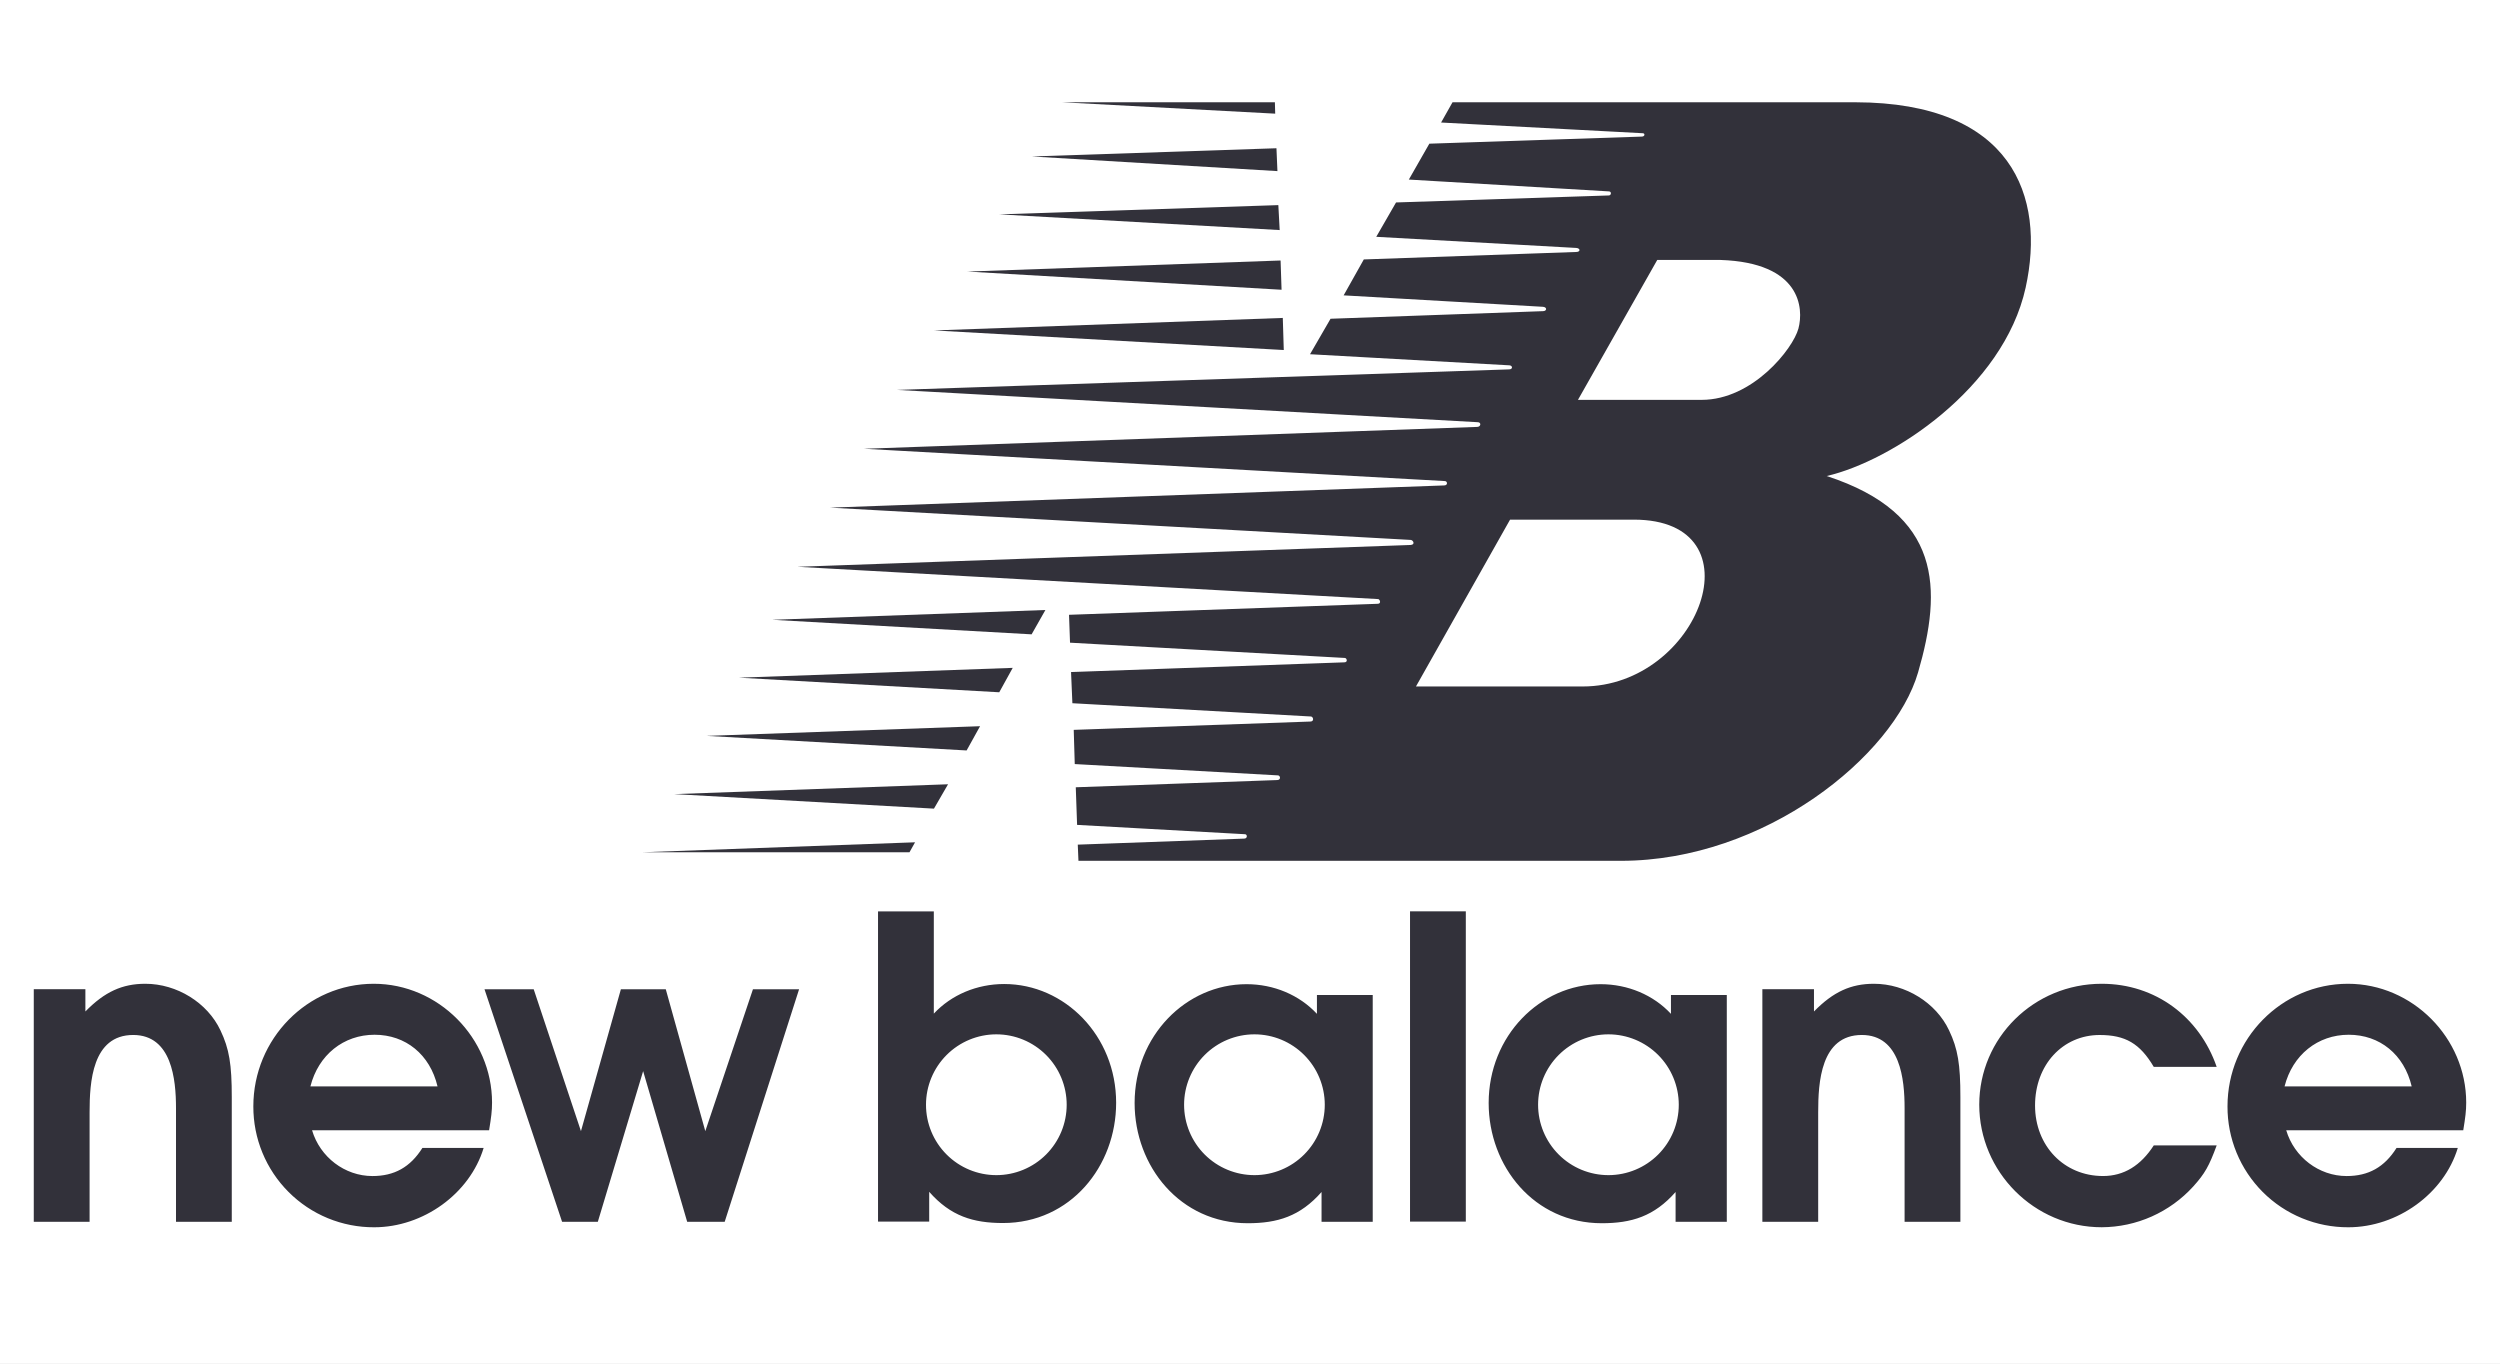 <svg width="110" height="60" viewBox="0 0 110 60" fill="none" xmlns="http://www.w3.org/2000/svg">
<rect x="0" y="0" width="110" height="60" fill="#808080" stroke="none"/>
<g clip-path="url(#clip0_466_7925)">
<rect width="110" height="60" fill="white"/>
<path fill-rule="evenodd" clip-rule="evenodd" d="M0 0H110V60H0V0Z" fill="white"/>
<path fill-rule="evenodd" clip-rule="evenodd" d="M45.998 26.84L33.978 27.271L45.391 27.911L45.998 26.84ZM44.56 29.386L32.512 29.818L43.967 30.46L44.56 29.386ZM43.123 31.953L31.089 32.379L42.531 33.02L43.123 31.953ZM41.714 34.508L29.666 34.941L41.094 35.58L41.714 34.508ZM56.443 13.989L41.101 14.539L56.486 15.401L56.443 13.989ZM56.346 11.462L42.564 11.949L56.389 12.749L56.346 11.462ZM56.247 9.025L43.968 9.432L56.306 10.123L56.247 9.025ZM56.164 6.523L45.401 6.885L56.207 7.529L56.164 6.523ZM56.095 4.5H46.733L56.109 5.001L56.095 4.5ZM40.263 37.061L28.243 37.5H40.017L40.263 37.061Z" fill="#32313A"/>
<path fill-rule="evenodd" clip-rule="evenodd" d="M81.644 4.5H63.911L63.408 5.391L72.282 5.862C72.386 5.862 72.386 6.01 72.237 6.01L62.891 6.322L61.989 7.901L70.803 8.422C70.921 8.437 70.892 8.6 70.788 8.6L61.426 8.908L60.555 10.42L69.354 10.909C69.546 10.923 69.546 11.087 69.354 11.087L60.008 11.415L59.12 12.996L67.89 13.499C68.082 13.514 68.068 13.691 67.89 13.691L58.544 14.025L57.641 15.586L66.425 16.075C66.558 16.09 66.574 16.253 66.396 16.253L39.465 17.156L65.021 18.577C65.183 18.577 65.168 18.784 64.99 18.784L38.016 19.746L63.572 21.167C63.69 21.167 63.719 21.359 63.541 21.359L36.522 22.336L62.078 23.757C62.182 23.771 62.285 23.964 62.064 23.979L35.087 24.939L60.643 26.36C60.717 26.375 60.79 26.567 60.614 26.567L47.037 27.051L47.081 28.278L59.179 28.95C59.267 28.965 59.312 29.143 59.148 29.143L47.126 29.57L47.185 30.942L57.686 31.526C57.789 31.541 57.833 31.748 57.655 31.748L47.244 32.114L47.289 33.619L56.237 34.117C56.34 34.131 56.369 34.323 56.192 34.323L47.334 34.64L47.392 36.295L54.787 36.706C54.891 36.721 54.891 36.899 54.743 36.899L47.422 37.164L47.452 37.876H71.322C77.651 37.876 83.33 33.258 84.395 29.587C85.461 25.917 85.461 22.602 80.373 20.945C83.213 20.293 88.152 17.087 89.128 12.656C90.014 8.629 88.536 4.515 81.644 4.5ZM69.637 30.205H62.302L66.443 22.864H71.886C77.506 22.864 74.784 30.205 69.637 30.205ZM79.131 14.456C78.894 15.344 77.119 17.594 74.872 17.594H69.43L72.919 11.438H75.7C79.249 11.556 79.367 13.569 79.131 14.456ZM108.513 48.514C108.513 45.669 106.15 43.286 103.308 43.286C100.391 43.286 98.01 45.707 98.01 48.68C98.007 49.38 98.143 50.073 98.409 50.72C98.675 51.366 99.067 51.954 99.561 52.449C100.055 52.943 100.642 53.335 101.289 53.601C101.935 53.867 102.627 54.003 103.326 54C105.485 54 107.534 52.522 108.143 50.509H105.448C104.913 51.358 104.213 51.746 103.251 51.746C102.034 51.746 100.945 50.915 100.594 49.733H108.383C108.476 49.161 108.513 48.883 108.513 48.514ZM100.521 47.801C100.872 46.416 101.979 45.529 103.345 45.529C104.711 45.529 105.782 46.398 106.114 47.801H100.521ZM73.522 43.779V44.609C72.748 43.777 71.625 43.304 70.425 43.304C67.767 43.304 65.501 45.576 65.501 48.532C65.501 51.321 67.506 53.822 70.478 53.822C71.788 53.822 72.785 53.519 73.726 52.448V53.76H75.979V43.779H73.522ZM70.771 51.706C69.95 51.706 69.163 51.38 68.583 50.799C68.002 50.218 67.676 49.431 67.676 48.609C67.676 47.788 68.002 47 68.583 46.419C69.163 45.838 69.95 45.511 70.771 45.511C71.592 45.511 72.379 45.838 72.96 46.419C73.54 47 73.866 47.788 73.866 48.609C73.866 49.431 73.54 50.218 72.96 50.799C72.379 51.38 71.592 51.706 70.771 51.706ZM6.396 43.286C5.382 43.286 4.606 43.637 3.757 44.505V43.526H1.486V53.76H3.942V48.938C3.942 47.627 4.052 45.539 5.861 45.539C7.559 45.539 7.744 47.497 7.744 48.753V53.759H10.198V48.273C10.198 46.832 10.088 46.149 9.7 45.336C9.128 44.117 7.781 43.286 6.396 43.286ZM21.65 48.514C21.65 45.669 19.287 43.286 16.445 43.286C13.528 43.286 11.147 45.707 11.147 48.68C11.145 49.38 11.28 50.073 11.546 50.719C11.812 51.366 12.204 51.954 12.698 52.448C13.192 52.943 13.779 53.335 14.425 53.601C15.072 53.867 15.764 54.003 16.463 54C18.623 54 20.671 52.522 21.28 50.509H18.586C18.051 51.358 17.349 51.746 16.389 51.746C15.171 51.746 14.082 50.915 13.731 49.733H21.52C21.613 49.161 21.65 48.883 21.65 48.514ZM13.658 47.801C14.009 46.416 15.116 45.529 16.483 45.529C17.849 45.529 18.919 46.398 19.251 47.801H13.658ZM62.041 53.751H64.496V40.1H62.041V53.751ZM82.455 43.286C81.44 43.286 80.664 43.637 79.815 44.505V43.526H77.544V53.76H80V48.938C80 47.627 80.111 45.539 81.92 45.539C83.617 45.539 83.802 47.497 83.802 48.753V53.759H86.257V48.273C86.257 46.832 86.147 46.149 85.759 45.336C85.187 44.117 83.84 43.286 82.455 43.286ZM92.385 45.54C93.51 45.54 94.156 45.909 94.766 46.943H97.534C96.777 44.745 94.84 43.286 92.477 43.286C89.486 43.286 87.087 45.668 87.087 48.606C87.087 51.561 89.505 53.999 92.477 53.999C93.235 53.995 93.984 53.834 94.676 53.526C95.369 53.217 95.99 52.768 96.5 52.208C97.017 51.635 97.202 51.302 97.534 50.398H94.766C94.193 51.284 93.455 51.745 92.533 51.745C90.815 51.745 89.542 50.416 89.542 48.642C89.542 46.851 90.76 45.54 92.385 45.54ZM31.033 49.77L29.294 43.527H27.319L25.562 49.77L23.483 43.527H21.318L24.732 53.76H26.304L28.298 47.129L30.236 53.76H31.886L35.16 43.527H33.13L31.033 49.77ZM44.185 43.297C42.986 43.297 41.863 43.769 41.088 44.6V40.101H38.633V53.751H40.885V52.44C41.826 53.511 42.823 53.813 44.133 53.813C47.105 53.813 49.11 51.313 49.11 48.523C49.11 45.568 46.844 43.297 44.185 43.297ZM43.839 51.706C43.019 51.706 42.231 51.38 41.651 50.799C41.07 50.218 40.744 49.431 40.744 48.609C40.744 47.788 41.07 47 41.651 46.419C42.231 45.838 43.019 45.511 43.839 45.511C44.66 45.511 45.447 45.838 46.028 46.419C46.608 47 46.934 47.788 46.934 48.609C46.934 49.431 46.608 50.218 46.028 50.799C45.447 51.38 44.66 51.706 43.839 51.706ZM57.945 43.779V44.609C57.17 43.777 56.048 43.304 54.848 43.304C52.19 43.304 49.923 45.576 49.923 48.532C49.923 51.321 51.928 53.822 54.9 53.822C56.21 53.822 57.207 53.519 58.148 52.448V53.76H60.4V43.779H57.945ZM55.195 51.706C54.374 51.706 53.587 51.38 53.006 50.799C52.426 50.218 52.1 49.431 52.1 48.609C52.1 47.788 52.426 47 53.006 46.419C53.587 45.838 54.374 45.511 55.195 45.511C56.016 45.511 56.803 45.838 57.383 46.419C57.964 47 58.29 47.788 58.29 48.609C58.29 49.431 57.964 50.218 57.383 50.799C56.803 51.38 56.016 51.706 55.195 51.706Z" fill="#32313A"/>
</g>
<defs>
<clipPath id="clip0_466_7925">
<rect width="110" height="60" fill="white"/>
</clipPath>
</defs>
</svg>
